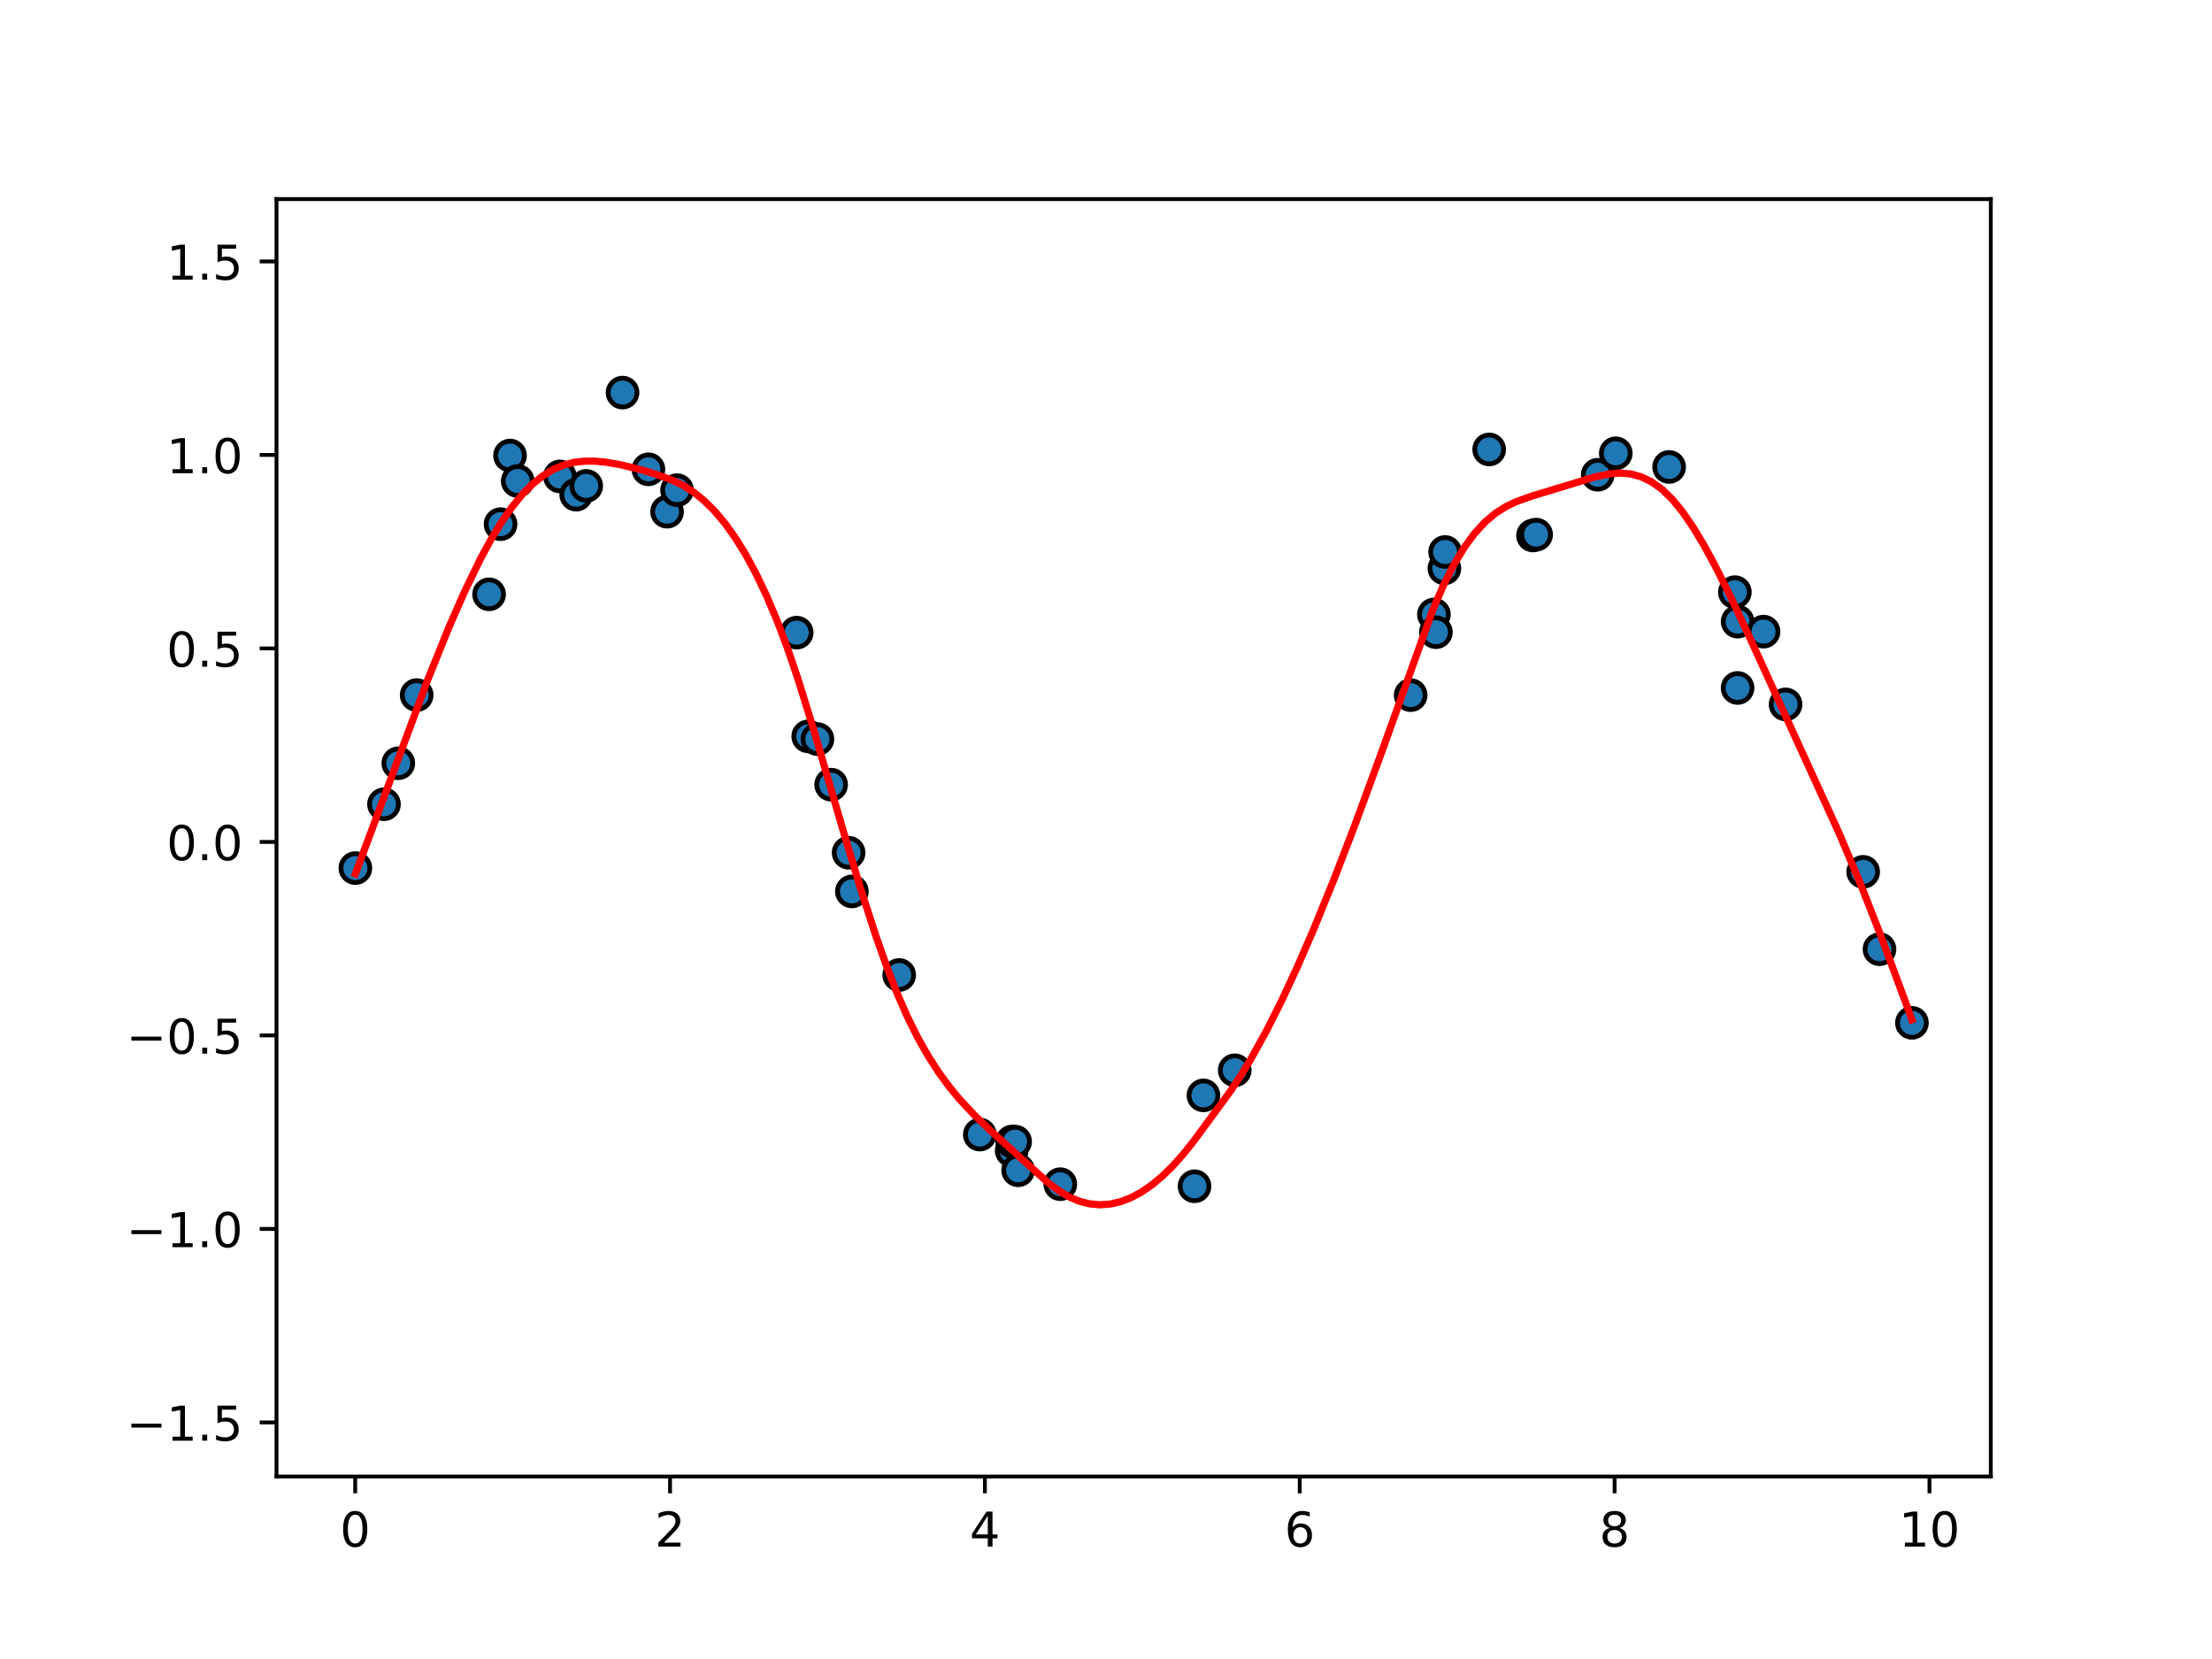 <?xml version="1.0" encoding="utf-8" standalone="no"?>
<!DOCTYPE svg PUBLIC "-//W3C//DTD SVG 1.1//EN"
  "http://www.w3.org/Graphics/SVG/1.1/DTD/svg11.dtd">
<!-- Created with matplotlib (https://matplotlib.org/) -->
<svg height="345.6pt" version="1.1" viewBox="0 0 460.8 345.6" width="460.8pt" xmlns="http://www.w3.org/2000/svg" xmlns:xlink="http://www.w3.org/1999/xlink">
 <defs>
  <style type="text/css">
*{stroke-linecap:butt;stroke-linejoin:round;white-space:pre;}
  </style>
 </defs>
 <g id="figure_1">
  <g id="patch_1">
   <path d="M 0 345.6 
L 460.8 345.6 
L 460.8 0 
L 0 0 
z
" style="fill:#ffffff;"/>
  </g>
  <g id="axes_1">
   <g id="patch_2">
    <path d="M 57.6 307.584 
L 414.72 307.584 
L 414.72 41.472 
L 57.6 41.472 
z
" style="fill:#ffffff;"/>
   </g>
   <g id="PathCollection_1">
    <defs>
     <path d="M 0 3 
C 0.796 3 1.559 2.684 2.121 2.121 
C 2.684 1.559 3 0.796 3 0 
C 3 -0.796 2.684 -1.559 2.121 -2.121 
C 1.559 -2.684 0.796 -3 0 -3 
C -0.796 -3 -1.559 -2.684 -2.121 -2.121 
C -2.684 -1.559 -3 -0.796 -3 0 
C -3 0.796 -2.684 1.559 -2.121 2.121 
C -1.559 2.684 -0.796 3 0 3 
z
" id="mdae9ef7145" style="stroke:#000000;"/>
    </defs>
    <g clip-path="url(#p8becf9077a)">
     <use style="fill:#1f77b4;stroke:#000000;" x="74.031" xlink:href="#mdae9ef7145" y="180.838"/>
     <use style="fill:#1f77b4;stroke:#000000;" x="79.991" xlink:href="#mdae9ef7145" y="167.542"/>
     <use style="fill:#1f77b4;stroke:#000000;" x="82.975" xlink:href="#mdae9ef7145" y="158.997"/>
     <use style="fill:#1f77b4;stroke:#000000;" x="86.802" xlink:href="#mdae9ef7145" y="144.801"/>
     <use style="fill:#1f77b4;stroke:#000000;" x="101.884" xlink:href="#mdae9ef7145" y="123.807"/>
     <use style="fill:#1f77b4;stroke:#000000;" x="104.276" xlink:href="#mdae9ef7145" y="109.195"/>
     <use style="fill:#1f77b4;stroke:#000000;" x="106.246" xlink:href="#mdae9ef7145" y="94.9"/>
     <use style="fill:#1f77b4;stroke:#000000;" x="107.846" xlink:href="#mdae9ef7145" y="100.2"/>
     <use style="fill:#1f77b4;stroke:#000000;" x="116.636" xlink:href="#mdae9ef7145" y="99.249"/>
     <use style="fill:#1f77b4;stroke:#000000;" x="120.033" xlink:href="#mdae9ef7145" y="103.048"/>
     <use style="fill:#1f77b4;stroke:#000000;" x="122.122" xlink:href="#mdae9ef7145" y="101.224"/>
     <use style="fill:#1f77b4;stroke:#000000;" x="129.689" xlink:href="#mdae9ef7145" y="81.781"/>
     <use style="fill:#1f77b4;stroke:#000000;" x="135.077" xlink:href="#mdae9ef7145" y="97.77"/>
     <use style="fill:#1f77b4;stroke:#000000;" x="138.961" xlink:href="#mdae9ef7145" y="106.595"/>
     <use style="fill:#1f77b4;stroke:#000000;" x="141.043" xlink:href="#mdae9ef7145" y="102.11"/>
     <use style="fill:#1f77b4;stroke:#000000;" x="165.965" xlink:href="#mdae9ef7145" y="131.789"/>
     <use style="fill:#1f77b4;stroke:#000000;" x="168.369" xlink:href="#mdae9ef7145" y="153.397"/>
     <use style="fill:#1f77b4;stroke:#000000;" x="170.284" xlink:href="#mdae9ef7145" y="153.967"/>
     <use style="fill:#1f77b4;stroke:#000000;" x="173.143" xlink:href="#mdae9ef7145" y="163.458"/>
     <use style="fill:#1f77b4;stroke:#000000;" x="176.781" xlink:href="#mdae9ef7145" y="177.637"/>
     <use style="fill:#1f77b4;stroke:#000000;" x="177.466" xlink:href="#mdae9ef7145" y="185.694"/>
     <use style="fill:#1f77b4;stroke:#000000;" x="187.32" xlink:href="#mdae9ef7145" y="203.108"/>
     <use style="fill:#1f77b4;stroke:#000000;" x="204.113" xlink:href="#mdae9ef7145" y="236.351"/>
     <use style="fill:#1f77b4;stroke:#000000;" x="210.755" xlink:href="#mdae9ef7145" y="239.718"/>
     <use style="fill:#1f77b4;stroke:#000000;" x="210.848" xlink:href="#mdae9ef7145" y="237.801"/>
     <use style="fill:#1f77b4;stroke:#000000;" x="211.468" xlink:href="#mdae9ef7145" y="237.828"/>
     <use style="fill:#1f77b4;stroke:#000000;" x="212.095" xlink:href="#mdae9ef7145" y="243.786"/>
     <use style="fill:#1f77b4;stroke:#000000;" x="220.88" xlink:href="#mdae9ef7145" y="246.686"/>
     <use style="fill:#1f77b4;stroke:#000000;" x="248.844" xlink:href="#mdae9ef7145" y="247.12"/>
     <use style="fill:#1f77b4;stroke:#000000;" x="250.698" xlink:href="#mdae9ef7145" y="228.19"/>
     <use style="fill:#1f77b4;stroke:#000000;" x="257.215" xlink:href="#mdae9ef7145" y="222.961"/>
     <use style="fill:#1f77b4;stroke:#000000;" x="293.872" xlink:href="#mdae9ef7145" y="144.81"/>
     <use style="fill:#1f77b4;stroke:#000000;" x="298.71" xlink:href="#mdae9ef7145" y="128.014"/>
     <use style="fill:#1f77b4;stroke:#000000;" x="299.13" xlink:href="#mdae9ef7145" y="131.695"/>
     <use style="fill:#1f77b4;stroke:#000000;" x="300.894" xlink:href="#mdae9ef7145" y="118.408"/>
     <use style="fill:#1f77b4;stroke:#000000;" x="301.04" xlink:href="#mdae9ef7145" y="114.99"/>
     <use style="fill:#1f77b4;stroke:#000000;" x="310.223" xlink:href="#mdae9ef7145" y="93.627"/>
     <use style="fill:#1f77b4;stroke:#000000;" x="319.353" xlink:href="#mdae9ef7145" y="111.553"/>
     <use style="fill:#1f77b4;stroke:#000000;" x="320.002" xlink:href="#mdae9ef7145" y="111.372"/>
     <use style="fill:#1f77b4;stroke:#000000;" x="332.836" xlink:href="#mdae9ef7145" y="98.899"/>
     <use style="fill:#1f77b4;stroke:#000000;" x="336.596" xlink:href="#mdae9ef7145" y="94.428"/>
     <use style="fill:#1f77b4;stroke:#000000;" x="347.708" xlink:href="#mdae9ef7145" y="97.28"/>
     <use style="fill:#1f77b4;stroke:#000000;" x="361.404" xlink:href="#mdae9ef7145" y="123.36"/>
     <use style="fill:#1f77b4;stroke:#000000;" x="361.971" xlink:href="#mdae9ef7145" y="143.315"/>
     <use style="fill:#1f77b4;stroke:#000000;" x="361.979" xlink:href="#mdae9ef7145" y="129.497"/>
     <use style="fill:#1f77b4;stroke:#000000;" x="367.378" xlink:href="#mdae9ef7145" y="131.579"/>
     <use style="fill:#1f77b4;stroke:#000000;" x="371.966" xlink:href="#mdae9ef7145" y="146.739"/>
     <use style="fill:#1f77b4;stroke:#000000;" x="388.132" xlink:href="#mdae9ef7145" y="181.622"/>
     <use style="fill:#1f77b4;stroke:#000000;" x="391.533" xlink:href="#mdae9ef7145" y="197.739"/>
     <use style="fill:#1f77b4;stroke:#000000;" x="398.289" xlink:href="#mdae9ef7145" y="213.075"/>
    </g>
   </g>
   <g id="matplotlib.axis_1">
    <g id="xtick_1">
     <g id="line2d_1">
      <defs>
       <path d="M 0 0 
L 0 3.5 
" id="mf8335e1d62" style="stroke:#000000;stroke-width:0.8;"/>
      </defs>
      <g>
       <use style="stroke:#000000;stroke-width:0.8;" x="73.994" xlink:href="#mf8335e1d62" y="307.584"/>
      </g>
     </g>
     <g id="text_1">
      <!-- 0 -->
      <defs>
       <path d="M 31.781 66.406 
Q 24.172 66.406 20.328 58.906 
Q 16.5 51.422 16.5 36.375 
Q 16.5 21.391 20.328 13.891 
Q 24.172 6.391 31.781 6.391 
Q 39.453 6.391 43.281 13.891 
Q 47.125 21.391 47.125 36.375 
Q 47.125 51.422 43.281 58.906 
Q 39.453 66.406 31.781 66.406 
z
M 31.781 74.219 
Q 44.047 74.219 50.516 64.516 
Q 56.984 54.828 56.984 36.375 
Q 56.984 17.969 50.516 8.266 
Q 44.047 -1.422 31.781 -1.422 
Q 19.531 -1.422 13.062 8.266 
Q 6.594 17.969 6.594 36.375 
Q 6.594 54.828 13.062 64.516 
Q 19.531 74.219 31.781 74.219 
z
" id="DejaVuSans-48"/>
      </defs>
      <g transform="translate(70.812 322.182)scale(0.1 -0.1)">
       <use xlink:href="#DejaVuSans-48"/>
      </g>
     </g>
    </g>
    <g id="xtick_2">
     <g id="line2d_2">
      <g>
       <use style="stroke:#000000;stroke-width:0.8;" x="139.583" xlink:href="#mf8335e1d62" y="307.584"/>
      </g>
     </g>
     <g id="text_2">
      <!-- 2 -->
      <defs>
       <path d="M 19.188 8.297 
L 53.609 8.297 
L 53.609 0 
L 7.328 0 
L 7.328 8.297 
Q 12.938 14.109 22.625 23.891 
Q 32.328 33.688 34.812 36.531 
Q 39.547 41.844 41.422 45.531 
Q 43.312 49.219 43.312 52.781 
Q 43.312 58.594 39.234 62.25 
Q 35.156 65.922 28.609 65.922 
Q 23.969 65.922 18.812 64.312 
Q 13.672 62.703 7.812 59.422 
L 7.812 69.391 
Q 13.766 71.781 18.938 73 
Q 24.125 74.219 28.422 74.219 
Q 39.75 74.219 46.484 68.547 
Q 53.219 62.891 53.219 53.422 
Q 53.219 48.922 51.531 44.891 
Q 49.859 40.875 45.406 35.406 
Q 44.188 33.984 37.641 27.219 
Q 31.109 20.453 19.188 8.297 
z
" id="DejaVuSans-50"/>
      </defs>
      <g transform="translate(136.402 322.182)scale(0.1 -0.1)">
       <use xlink:href="#DejaVuSans-50"/>
      </g>
     </g>
    </g>
    <g id="xtick_3">
     <g id="line2d_3">
      <g>
       <use style="stroke:#000000;stroke-width:0.8;" x="205.173" xlink:href="#mf8335e1d62" y="307.584"/>
      </g>
     </g>
     <g id="text_3">
      <!-- 4 -->
      <defs>
       <path d="M 37.797 64.312 
L 12.891 25.391 
L 37.797 25.391 
z
M 35.203 72.906 
L 47.609 72.906 
L 47.609 25.391 
L 58.016 25.391 
L 58.016 17.188 
L 47.609 17.188 
L 47.609 0 
L 37.797 0 
L 37.797 17.188 
L 4.891 17.188 
L 4.891 26.703 
z
" id="DejaVuSans-52"/>
      </defs>
      <g transform="translate(201.992 322.182)scale(0.1 -0.1)">
       <use xlink:href="#DejaVuSans-52"/>
      </g>
     </g>
    </g>
    <g id="xtick_4">
     <g id="line2d_4">
      <g>
       <use style="stroke:#000000;stroke-width:0.8;" x="270.763" xlink:href="#mf8335e1d62" y="307.584"/>
      </g>
     </g>
     <g id="text_4">
      <!-- 6 -->
      <defs>
       <path d="M 33.016 40.375 
Q 26.375 40.375 22.484 35.828 
Q 18.609 31.297 18.609 23.391 
Q 18.609 15.531 22.484 10.953 
Q 26.375 6.391 33.016 6.391 
Q 39.656 6.391 43.531 10.953 
Q 47.406 15.531 47.406 23.391 
Q 47.406 31.297 43.531 35.828 
Q 39.656 40.375 33.016 40.375 
z
M 52.594 71.297 
L 52.594 62.312 
Q 48.875 64.062 45.094 64.984 
Q 41.312 65.922 37.594 65.922 
Q 27.828 65.922 22.672 59.328 
Q 17.531 52.734 16.797 39.406 
Q 19.672 43.656 24.016 45.922 
Q 28.375 48.188 33.594 48.188 
Q 44.578 48.188 50.953 41.516 
Q 57.328 34.859 57.328 23.391 
Q 57.328 12.156 50.688 5.359 
Q 44.047 -1.422 33.016 -1.422 
Q 20.359 -1.422 13.672 8.266 
Q 6.984 17.969 6.984 36.375 
Q 6.984 53.656 15.188 63.938 
Q 23.391 74.219 37.203 74.219 
Q 40.922 74.219 44.703 73.484 
Q 48.484 72.75 52.594 71.297 
z
" id="DejaVuSans-54"/>
      </defs>
      <g transform="translate(267.581 322.182)scale(0.1 -0.1)">
       <use xlink:href="#DejaVuSans-54"/>
      </g>
     </g>
    </g>
    <g id="xtick_5">
     <g id="line2d_5">
      <g>
       <use style="stroke:#000000;stroke-width:0.8;" x="336.352" xlink:href="#mf8335e1d62" y="307.584"/>
      </g>
     </g>
     <g id="text_5">
      <!-- 8 -->
      <defs>
       <path d="M 31.781 34.625 
Q 24.75 34.625 20.719 30.859 
Q 16.703 27.094 16.703 20.516 
Q 16.703 13.922 20.719 10.156 
Q 24.75 6.391 31.781 6.391 
Q 38.812 6.391 42.859 10.172 
Q 46.922 13.969 46.922 20.516 
Q 46.922 27.094 42.891 30.859 
Q 38.875 34.625 31.781 34.625 
z
M 21.922 38.812 
Q 15.578 40.375 12.031 44.719 
Q 8.5 49.078 8.5 55.328 
Q 8.5 64.062 14.719 69.141 
Q 20.953 74.219 31.781 74.219 
Q 42.672 74.219 48.875 69.141 
Q 55.078 64.062 55.078 55.328 
Q 55.078 49.078 51.531 44.719 
Q 48 40.375 41.703 38.812 
Q 48.828 37.156 52.797 32.312 
Q 56.781 27.484 56.781 20.516 
Q 56.781 9.906 50.312 4.234 
Q 43.844 -1.422 31.781 -1.422 
Q 19.734 -1.422 13.25 4.234 
Q 6.781 9.906 6.781 20.516 
Q 6.781 27.484 10.781 32.312 
Q 14.797 37.156 21.922 38.812 
z
M 18.312 54.391 
Q 18.312 48.734 21.844 45.562 
Q 25.391 42.391 31.781 42.391 
Q 38.141 42.391 41.719 45.562 
Q 45.312 48.734 45.312 54.391 
Q 45.312 60.062 41.719 63.234 
Q 38.141 66.406 31.781 66.406 
Q 25.391 66.406 21.844 63.234 
Q 18.312 60.062 18.312 54.391 
z
" id="DejaVuSans-56"/>
      </defs>
      <g transform="translate(333.171 322.182)scale(0.1 -0.1)">
       <use xlink:href="#DejaVuSans-56"/>
      </g>
     </g>
    </g>
    <g id="xtick_6">
     <g id="line2d_6">
      <g>
       <use style="stroke:#000000;stroke-width:0.8;" x="401.942" xlink:href="#mf8335e1d62" y="307.584"/>
      </g>
     </g>
     <g id="text_6">
      <!-- 10 -->
      <defs>
       <path d="M 12.406 8.297 
L 28.516 8.297 
L 28.516 63.922 
L 10.984 60.406 
L 10.984 69.391 
L 28.422 72.906 
L 38.281 72.906 
L 38.281 8.297 
L 54.391 8.297 
L 54.391 0 
L 12.406 0 
z
" id="DejaVuSans-49"/>
      </defs>
      <g transform="translate(395.579 322.182)scale(0.1 -0.1)">
       <use xlink:href="#DejaVuSans-49"/>
       <use x="63.623" xlink:href="#DejaVuSans-48"/>
      </g>
     </g>
    </g>
   </g>
   <g id="matplotlib.axis_2">
    <g id="ytick_1">
     <g id="line2d_7">
      <defs>
       <path d="M 0 0 
L -3.5 0 
" id="m32a54aa46c" style="stroke:#000000;stroke-width:0.8;"/>
      </defs>
      <g>
       <use style="stroke:#000000;stroke-width:0.8;" x="57.6" xlink:href="#m32a54aa46c" y="296.318"/>
      </g>
     </g>
     <g id="text_7">
      <!-- −1.5 -->
      <defs>
       <path d="M 10.594 35.5 
L 73.188 35.5 
L 73.188 27.203 
L 10.594 27.203 
z
" id="DejaVuSans-8722"/>
       <path d="M 10.688 12.406 
L 21 12.406 
L 21 0 
L 10.688 0 
z
" id="DejaVuSans-46"/>
       <path d="M 10.797 72.906 
L 49.516 72.906 
L 49.516 64.594 
L 19.828 64.594 
L 19.828 46.734 
Q 21.969 47.469 24.109 47.828 
Q 26.266 48.188 28.422 48.188 
Q 40.625 48.188 47.75 41.5 
Q 54.891 34.812 54.891 23.391 
Q 54.891 11.625 47.562 5.094 
Q 40.234 -1.422 26.906 -1.422 
Q 22.312 -1.422 17.547 -0.641 
Q 12.797 0.141 7.719 1.703 
L 7.719 11.625 
Q 12.109 9.234 16.797 8.062 
Q 21.484 6.891 26.703 6.891 
Q 35.156 6.891 40.078 11.328 
Q 45.016 15.766 45.016 23.391 
Q 45.016 31 40.078 35.438 
Q 35.156 39.891 26.703 39.891 
Q 22.75 39.891 18.812 39.016 
Q 14.891 38.141 10.797 36.281 
z
" id="DejaVuSans-53"/>
      </defs>
      <g transform="translate(26.317 300.117)scale(0.1 -0.1)">
       <use xlink:href="#DejaVuSans-8722"/>
       <use x="83.789" xlink:href="#DejaVuSans-49"/>
       <use x="147.412" xlink:href="#DejaVuSans-46"/>
       <use x="179.199" xlink:href="#DejaVuSans-53"/>
      </g>
     </g>
    </g>
    <g id="ytick_2">
     <g id="line2d_8">
      <g>
       <use style="stroke:#000000;stroke-width:0.8;" x="57.6" xlink:href="#m32a54aa46c" y="256.009"/>
      </g>
     </g>
     <g id="text_8">
      <!-- −1.0 -->
      <g transform="translate(26.317 259.808)scale(0.1 -0.1)">
       <use xlink:href="#DejaVuSans-8722"/>
       <use x="83.789" xlink:href="#DejaVuSans-49"/>
       <use x="147.412" xlink:href="#DejaVuSans-46"/>
       <use x="179.199" xlink:href="#DejaVuSans-48"/>
      </g>
     </g>
    </g>
    <g id="ytick_3">
     <g id="line2d_9">
      <g>
       <use style="stroke:#000000;stroke-width:0.8;" x="57.6" xlink:href="#m32a54aa46c" y="215.699"/>
      </g>
     </g>
     <g id="text_9">
      <!-- −0.5 -->
      <g transform="translate(26.317 219.498)scale(0.1 -0.1)">
       <use xlink:href="#DejaVuSans-8722"/>
       <use x="83.789" xlink:href="#DejaVuSans-48"/>
       <use x="147.412" xlink:href="#DejaVuSans-46"/>
       <use x="179.199" xlink:href="#DejaVuSans-53"/>
      </g>
     </g>
    </g>
    <g id="ytick_4">
     <g id="line2d_10">
      <g>
       <use style="stroke:#000000;stroke-width:0.8;" x="57.6" xlink:href="#m32a54aa46c" y="175.39"/>
      </g>
     </g>
     <g id="text_10">
      <!-- 0.0 -->
      <g transform="translate(34.697 179.189)scale(0.1 -0.1)">
       <use xlink:href="#DejaVuSans-48"/>
       <use x="63.623" xlink:href="#DejaVuSans-46"/>
       <use x="95.41" xlink:href="#DejaVuSans-48"/>
      </g>
     </g>
    </g>
    <g id="ytick_5">
     <g id="line2d_11">
      <g>
       <use style="stroke:#000000;stroke-width:0.8;" x="57.6" xlink:href="#m32a54aa46c" y="135.081"/>
      </g>
     </g>
     <g id="text_11">
      <!-- 0.5 -->
      <g transform="translate(34.697 138.88)scale(0.1 -0.1)">
       <use xlink:href="#DejaVuSans-48"/>
       <use x="63.623" xlink:href="#DejaVuSans-46"/>
       <use x="95.41" xlink:href="#DejaVuSans-53"/>
      </g>
     </g>
    </g>
    <g id="ytick_6">
     <g id="line2d_12">
      <g>
       <use style="stroke:#000000;stroke-width:0.8;" x="57.6" xlink:href="#m32a54aa46c" y="94.771"/>
      </g>
     </g>
     <g id="text_12">
      <!-- 1.0 -->
      <g transform="translate(34.697 98.57)scale(0.1 -0.1)">
       <use xlink:href="#DejaVuSans-49"/>
       <use x="63.623" xlink:href="#DejaVuSans-46"/>
       <use x="95.41" xlink:href="#DejaVuSans-48"/>
      </g>
     </g>
    </g>
    <g id="ytick_7">
     <g id="line2d_13">
      <g>
       <use style="stroke:#000000;stroke-width:0.8;" x="57.6" xlink:href="#m32a54aa46c" y="54.462"/>
      </g>
     </g>
     <g id="text_13">
      <!-- 1.5 -->
      <g transform="translate(34.697 58.261)scale(0.1 -0.1)">
       <use xlink:href="#DejaVuSans-49"/>
       <use x="63.623" xlink:href="#DejaVuSans-46"/>
       <use x="95.41" xlink:href="#DejaVuSans-53"/>
      </g>
     </g>
    </g>
   </g>
   <g id="line2d_14">
    <path clip-path="url(#p8becf9077a)" d="M 74.031 182.055 
L 89.214 141.331 
L 93.552 130.603 
L 96.805 123.188 
L 100.058 116.481 
L 102.227 112.477 
L 104.396 108.893 
L 106.565 105.755 
L 108.734 103.081 
L 110.903 100.879 
L 113.072 99.127 
L 115.241 97.801 
L 117.41 96.878 
L 119.579 96.32 
L 121.748 96.069 
L 123.917 96.066 
L 126.086 96.262 
L 129.339 96.828 
L 133.677 97.892 
L 136.931 98.886 
L 140.184 100.092 
L 142.353 101.151 
L 144.522 102.545 
L 146.691 104.303 
L 148.86 106.455 
L 151.029 109.031 
L 153.198 112.06 
L 155.367 115.57 
L 157.536 119.592 
L 159.705 124.154 
L 161.874 129.286 
L 164.042 135.017 
L 166.211 141.376 
L 169.465 151.891 
L 175.972 174.139 
L 179.225 184.962 
L 182.479 195.023 
L 184.647 201.164 
L 186.816 206.757 
L 188.985 211.729 
L 191.154 216.101 
L 193.323 219.939 
L 195.492 223.312 
L 197.661 226.286 
L 199.83 228.927 
L 203.084 232.413 
L 206.337 235.527 
L 218.266 246.315 
L 220.435 247.971 
L 222.604 249.281 
L 224.773 250.214 
L 226.942 250.778 
L 229.111 250.981 
L 231.28 250.829 
L 233.449 250.331 
L 235.618 249.494 
L 237.787 248.325 
L 239.956 246.831 
L 242.125 245.021 
L 244.294 242.902 
L 246.463 240.48 
L 248.631 237.765 
L 256.223 227.445 
L 258.392 224.194 
L 260.561 220.638 
L 263.814 214.766 
L 267.068 208.296 
L 270.321 201.285 
L 273.574 193.791 
L 277.912 183.144 
L 282.25 171.871 
L 287.673 157.104 
L 298.517 126.941 
L 300.686 121.952 
L 302.855 117.656 
L 305.024 114.058 
L 307.193 111.106 
L 309.362 108.745 
L 311.531 106.918 
L 313.7 105.539 
L 315.869 104.501 
L 319.122 103.339 
L 332.136 99.386 
L 335.389 98.71 
L 337.558 98.547 
L 339.727 98.737 
L 341.896 99.333 
L 344.065 100.385 
L 346.234 101.941 
L 348.403 104.053 
L 350.572 106.724 
L 352.741 109.895 
L 354.91 113.496 
L 357.079 117.46 
L 360.332 123.936 
L 364.67 133.183 
L 383.106 173.542 
L 387.444 183.815 
L 391.782 194.839 
L 397.204 209.444 
L 398.289 212.432 
L 398.289 212.432 
" style="fill:none;stroke:#ff0000;stroke-linecap:square;stroke-width:1.5;"/>
   </g>
   <g id="patch_3">
    <path d="M 57.6 307.584 
L 57.6 41.472 
" style="fill:none;stroke:#000000;stroke-linecap:square;stroke-linejoin:miter;stroke-width:0.8;"/>
   </g>
   <g id="patch_4">
    <path d="M 414.72 307.584 
L 414.72 41.472 
" style="fill:none;stroke:#000000;stroke-linecap:square;stroke-linejoin:miter;stroke-width:0.8;"/>
   </g>
   <g id="patch_5">
    <path d="M 57.6 307.584 
L 414.72 307.584 
" style="fill:none;stroke:#000000;stroke-linecap:square;stroke-linejoin:miter;stroke-width:0.8;"/>
   </g>
   <g id="patch_6">
    <path d="M 57.6 41.472 
L 414.72 41.472 
" style="fill:none;stroke:#000000;stroke-linecap:square;stroke-linejoin:miter;stroke-width:0.8;"/>
   </g>
  </g>
 </g>
 <defs>
  <clipPath id="p8becf9077a">
   <rect height="266.112" width="357.12" x="57.6" y="41.472"/>
  </clipPath>
 </defs>
</svg>
